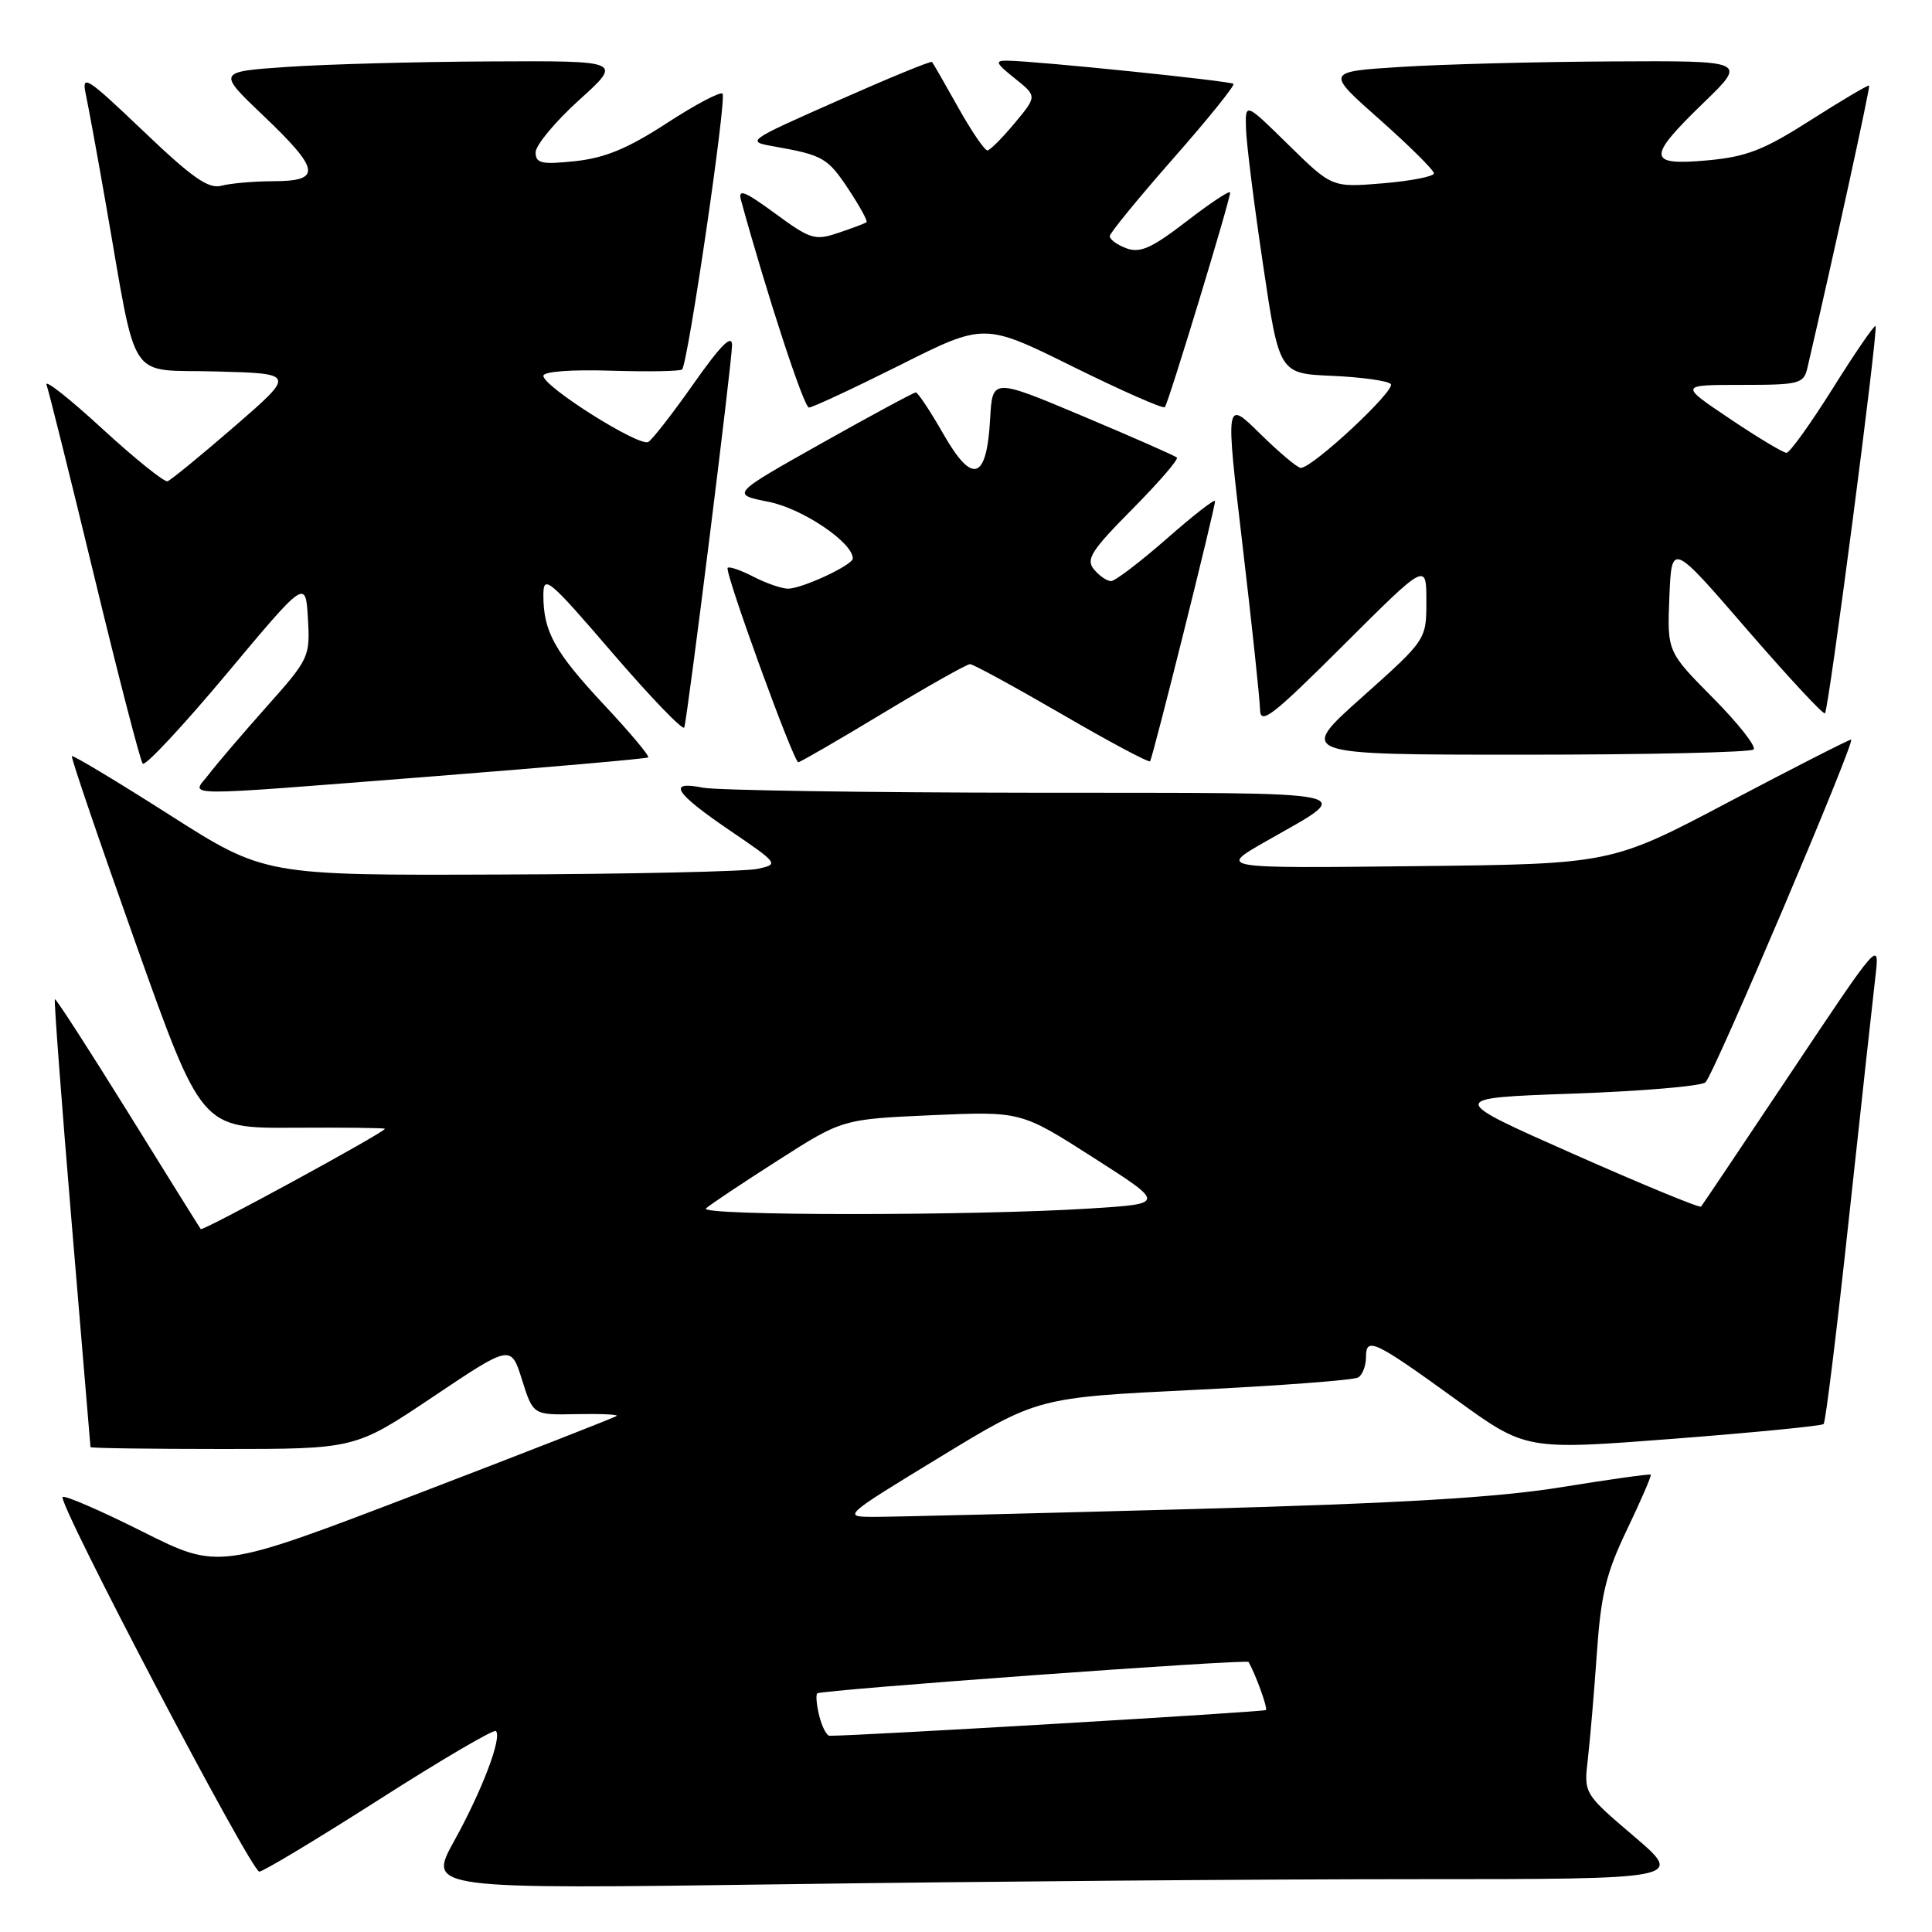<?xml version="1.0" encoding="UTF-8" standalone="no"?>
<!DOCTYPE svg PUBLIC "-//W3C//DTD SVG 1.1//EN" "http://www.w3.org/Graphics/SVG/1.1/DTD/svg11.dtd" >
<svg xmlns="http://www.w3.org/2000/svg" xmlns:xlink="http://www.w3.org/1999/xlink" version="1.1" viewBox="0 0 256 256">
 <g >
 <path fill="currentColor"
d=" M 187.33 249.00 C 223.16 249.00 223.16 249.00 216.51 243.32 C 209.86 237.65 209.86 237.65 210.40 233.07 C 210.69 230.56 211.23 224.26 211.59 219.08 C 212.13 211.27 212.81 208.47 215.60 202.65 C 217.45 198.79 218.86 195.53 218.73 195.40 C 218.60 195.28 213.30 196.02 206.95 197.05 C 198.39 198.44 185.70 199.19 157.95 199.96 C 137.35 200.52 118.48 200.99 116.02 200.99 C 111.54 201.00 111.54 201.00 124.52 193.09 C 137.50 185.18 137.50 185.18 158.22 184.17 C 169.62 183.61 179.41 182.87 179.97 182.52 C 180.54 182.17 181.00 180.96 181.00 179.83 C 181.00 177.09 182.07 177.59 193.02 185.51 C 202.19 192.15 202.19 192.15 221.68 190.65 C 232.41 189.82 241.39 188.94 241.64 188.69 C 241.90 188.44 243.41 176.14 245.00 161.36 C 246.60 146.59 248.17 132.25 248.49 129.50 C 249.08 124.50 249.08 124.50 237.40 142.00 C 230.98 151.62 225.58 159.67 225.40 159.88 C 225.22 160.09 217.58 156.94 208.42 152.88 C 191.76 145.50 191.76 145.50 208.42 144.91 C 217.58 144.59 225.49 143.91 225.99 143.41 C 227.18 142.21 245.96 98.00 245.28 98.00 C 244.99 98.00 237.72 101.71 229.12 106.24 C 213.50 114.49 213.50 114.49 187.50 114.77 C 161.50 115.06 161.50 115.06 167.50 111.62 C 179.76 104.59 182.12 105.09 136.88 105.04 C 114.53 105.02 94.84 104.72 93.13 104.37 C 88.36 103.42 89.38 105.05 96.65 110.00 C 103.19 114.45 103.23 114.51 100.38 115.13 C 98.80 115.48 83.45 115.82 66.27 115.88 C 35.05 116.00 35.05 116.00 22.41 107.94 C 15.46 103.51 9.66 100.03 9.52 100.19 C 9.38 100.36 13.19 111.53 17.98 125.00 C 26.70 149.50 26.70 149.50 38.85 149.43 C 45.53 149.39 51.00 149.45 51.00 149.57 C 51.00 150.03 26.86 163.18 26.60 162.86 C 26.45 162.66 22.09 155.67 16.92 147.33 C 11.74 138.99 7.40 132.27 7.27 132.40 C 7.14 132.53 8.14 145.88 9.50 162.07 C 10.86 178.26 11.98 191.61 11.99 191.75 C 11.99 191.89 19.89 192.00 29.53 192.00 C 47.07 192.00 47.07 192.00 57.38 185.08 C 67.70 178.16 67.70 178.16 69.17 182.83 C 70.64 187.50 70.64 187.50 76.35 187.38 C 79.50 187.32 81.91 187.42 81.72 187.61 C 81.53 187.80 69.59 192.47 55.18 197.99 C 28.99 208.01 28.99 208.01 18.89 202.95 C 13.34 200.16 8.57 198.10 8.30 198.36 C 7.59 199.07 33.28 248.00 34.36 248.00 C 34.86 248.00 42.01 243.70 50.25 238.44 C 58.48 233.18 65.44 229.10 65.71 229.37 C 66.55 230.22 63.89 237.23 60.19 243.92 C 56.64 250.33 56.64 250.33 104.07 249.67 C 130.16 249.30 167.62 249.00 187.33 249.00 Z  M 57.50 102.86 C 72.90 101.65 85.68 100.53 85.89 100.36 C 86.10 100.19 83.49 97.07 80.07 93.42 C 73.49 86.38 72.00 83.70 72.00 78.87 C 72.00 76.09 72.69 76.67 81.20 86.57 C 86.27 92.46 90.53 96.88 90.67 96.39 C 91.14 94.79 97.00 47.92 97.00 45.74 C 97.00 44.24 95.52 45.71 91.95 50.78 C 89.18 54.72 86.46 58.22 85.91 58.56 C 84.75 59.27 72.00 51.24 72.00 49.80 C 72.00 49.23 75.67 48.95 80.97 49.12 C 85.90 49.27 90.13 49.20 90.38 48.95 C 91.16 48.17 96.32 12.99 95.74 12.41 C 95.44 12.11 92.11 13.87 88.35 16.32 C 83.20 19.67 80.19 20.92 76.25 21.35 C 71.76 21.82 71.00 21.66 70.97 20.20 C 70.96 19.27 73.54 16.15 76.72 13.27 C 82.50 8.05 82.50 8.05 65.00 8.14 C 55.38 8.18 43.29 8.51 38.14 8.86 C 28.78 9.50 28.78 9.50 34.89 15.32 C 42.43 22.50 42.66 24.00 36.25 24.01 C 33.64 24.02 30.53 24.29 29.34 24.61 C 27.62 25.07 25.47 23.56 18.96 17.34 C 11.46 10.19 10.79 9.76 11.37 12.50 C 11.72 14.15 12.92 20.68 14.02 27.00 C 18.29 51.34 16.68 48.89 28.64 49.22 C 39.15 49.50 39.15 49.50 31.08 56.50 C 26.63 60.35 22.64 63.62 22.20 63.77 C 21.77 63.91 17.85 60.76 13.51 56.77 C 9.16 52.77 5.86 50.17 6.17 51.00 C 6.47 51.83 9.33 63.30 12.52 76.50 C 15.71 89.70 18.59 100.81 18.91 101.19 C 19.24 101.56 24.22 96.22 30.00 89.32 C 40.50 76.76 40.50 76.76 40.80 81.96 C 41.10 87.03 40.97 87.31 35.30 93.67 C 32.11 97.26 28.67 101.28 27.67 102.60 C 25.37 105.61 22.56 105.59 57.50 102.86 Z  M 117.00 94.50 C 122.93 90.92 128.12 88.00 128.53 88.00 C 128.94 88.00 134.40 90.98 140.68 94.62 C 146.95 98.27 152.22 101.08 152.39 100.87 C 152.74 100.45 161.00 67.38 161.00 66.40 C 161.00 66.04 158.12 68.29 154.60 71.38 C 151.07 74.47 147.75 77.00 147.22 77.00 C 146.68 77.00 145.66 76.30 144.96 75.45 C 143.85 74.12 144.59 72.96 150.03 67.47 C 153.53 63.94 156.19 60.86 155.94 60.63 C 155.70 60.39 150.10 57.93 143.50 55.15 C 131.50 50.10 131.50 50.10 131.20 55.47 C 130.75 63.64 128.87 64.27 125.02 57.54 C 123.28 54.49 121.62 52.00 121.35 52.00 C 121.07 52.00 115.44 55.04 108.84 58.75 C 96.84 65.50 96.84 65.50 101.87 66.50 C 106.34 67.39 113.00 71.88 113.00 74.00 C 113.00 74.87 106.28 78.00 104.42 78.00 C 103.58 78.00 101.53 77.29 99.86 76.43 C 98.18 75.56 96.64 75.03 96.42 75.24 C 95.96 75.71 105.15 101.00 105.78 101.00 C 106.02 101.00 111.07 98.08 117.00 94.50 Z  M 232.36 99.31 C 232.74 98.92 230.32 95.85 226.98 92.48 C 220.91 86.35 220.91 86.35 221.20 79.10 C 221.50 71.85 221.50 71.85 231.46 83.38 C 236.95 89.72 241.60 94.73 241.82 94.52 C 242.32 94.01 248.91 43.59 248.52 43.20 C 248.36 43.03 245.81 46.74 242.86 51.45 C 239.91 56.15 237.15 60.00 236.72 60.00 C 236.29 60.00 232.92 57.98 229.23 55.50 C 222.52 51.00 222.52 51.00 230.74 51.00 C 238.44 51.00 238.99 50.86 239.49 48.75 C 242.98 33.75 247.84 11.51 247.67 11.34 C 247.55 11.22 244.08 13.27 239.95 15.90 C 233.69 19.90 231.44 20.77 226.23 21.25 C 218.25 21.97 218.19 20.92 225.75 13.60 C 231.50 8.04 231.50 8.04 213.50 8.14 C 203.60 8.19 191.03 8.52 185.58 8.87 C 175.65 9.50 175.65 9.50 182.83 15.85 C 186.77 19.35 190.00 22.55 190.00 22.97 C 190.00 23.38 186.96 23.98 183.25 24.29 C 176.50 24.85 176.50 24.85 170.75 19.21 C 165.00 13.56 165.00 13.56 165.10 17.03 C 165.15 18.94 166.16 27.02 167.35 35.00 C 169.50 49.50 169.50 49.50 176.50 49.80 C 180.35 49.97 183.85 50.45 184.28 50.88 C 185.04 51.64 173.93 62.00 172.36 62.00 C 171.93 62.00 169.50 59.96 166.97 57.47 C 162.37 52.94 162.37 52.94 164.64 72.22 C 165.89 82.83 166.93 92.62 166.96 93.98 C 166.99 96.13 168.49 94.98 178.00 85.50 C 189.00 74.53 189.00 74.53 189.00 79.65 C 189.00 84.77 189.00 84.77 180.47 92.39 C 171.93 100.00 171.93 100.00 201.80 100.00 C 218.23 100.00 231.98 99.69 232.36 99.31 Z  M 119.23 48.39 C 130.42 42.77 130.42 42.77 142.18 48.59 C 148.64 51.78 154.12 54.20 154.35 53.95 C 154.81 53.46 163.00 26.52 163.00 25.51 C 163.00 25.16 160.41 26.87 157.25 29.31 C 152.60 32.89 151.07 33.57 149.25 32.90 C 148.01 32.44 147.02 31.71 147.05 31.28 C 147.08 30.85 150.87 26.23 155.46 21.00 C 160.06 15.78 163.65 11.32 163.44 11.11 C 163.06 10.73 137.38 8.09 133.50 8.04 C 131.78 8.01 131.91 8.34 134.46 10.38 C 137.42 12.75 137.42 12.75 134.46 16.30 C 132.83 18.26 131.21 19.89 130.85 19.93 C 130.49 19.97 128.74 17.41 126.97 14.25 C 125.20 11.09 123.64 8.37 123.50 8.21 C 123.36 8.04 117.75 10.35 111.03 13.33 C 98.81 18.74 98.81 18.74 102.66 19.42 C 109.07 20.56 109.68 20.92 112.46 25.12 C 113.94 27.36 115.00 29.30 114.82 29.44 C 114.65 29.59 112.98 30.22 111.12 30.84 C 107.98 31.91 107.40 31.73 102.70 28.28 C 98.63 25.30 97.76 24.96 98.19 26.54 C 101.68 39.22 106.52 54.00 107.19 54.00 C 107.65 54.00 113.07 51.47 119.23 48.39 Z  M 108.56 227.38 C 108.20 225.94 108.08 224.59 108.29 224.38 C 108.75 223.92 165.20 219.81 165.44 220.22 C 166.39 221.89 168.00 226.33 167.74 226.59 C 167.49 226.84 113.93 230.00 109.93 230.00 C 109.54 230.00 108.92 228.82 108.56 227.38 Z  M 93.55 160.12 C 94.07 159.63 98.35 156.78 103.06 153.77 C 111.61 148.30 111.61 148.30 123.44 147.77 C 135.28 147.25 135.28 147.25 144.86 153.38 C 154.44 159.50 154.44 159.50 144.47 160.13 C 128.87 161.12 92.48 161.11 93.55 160.12 Z "/>
</g>
</svg>